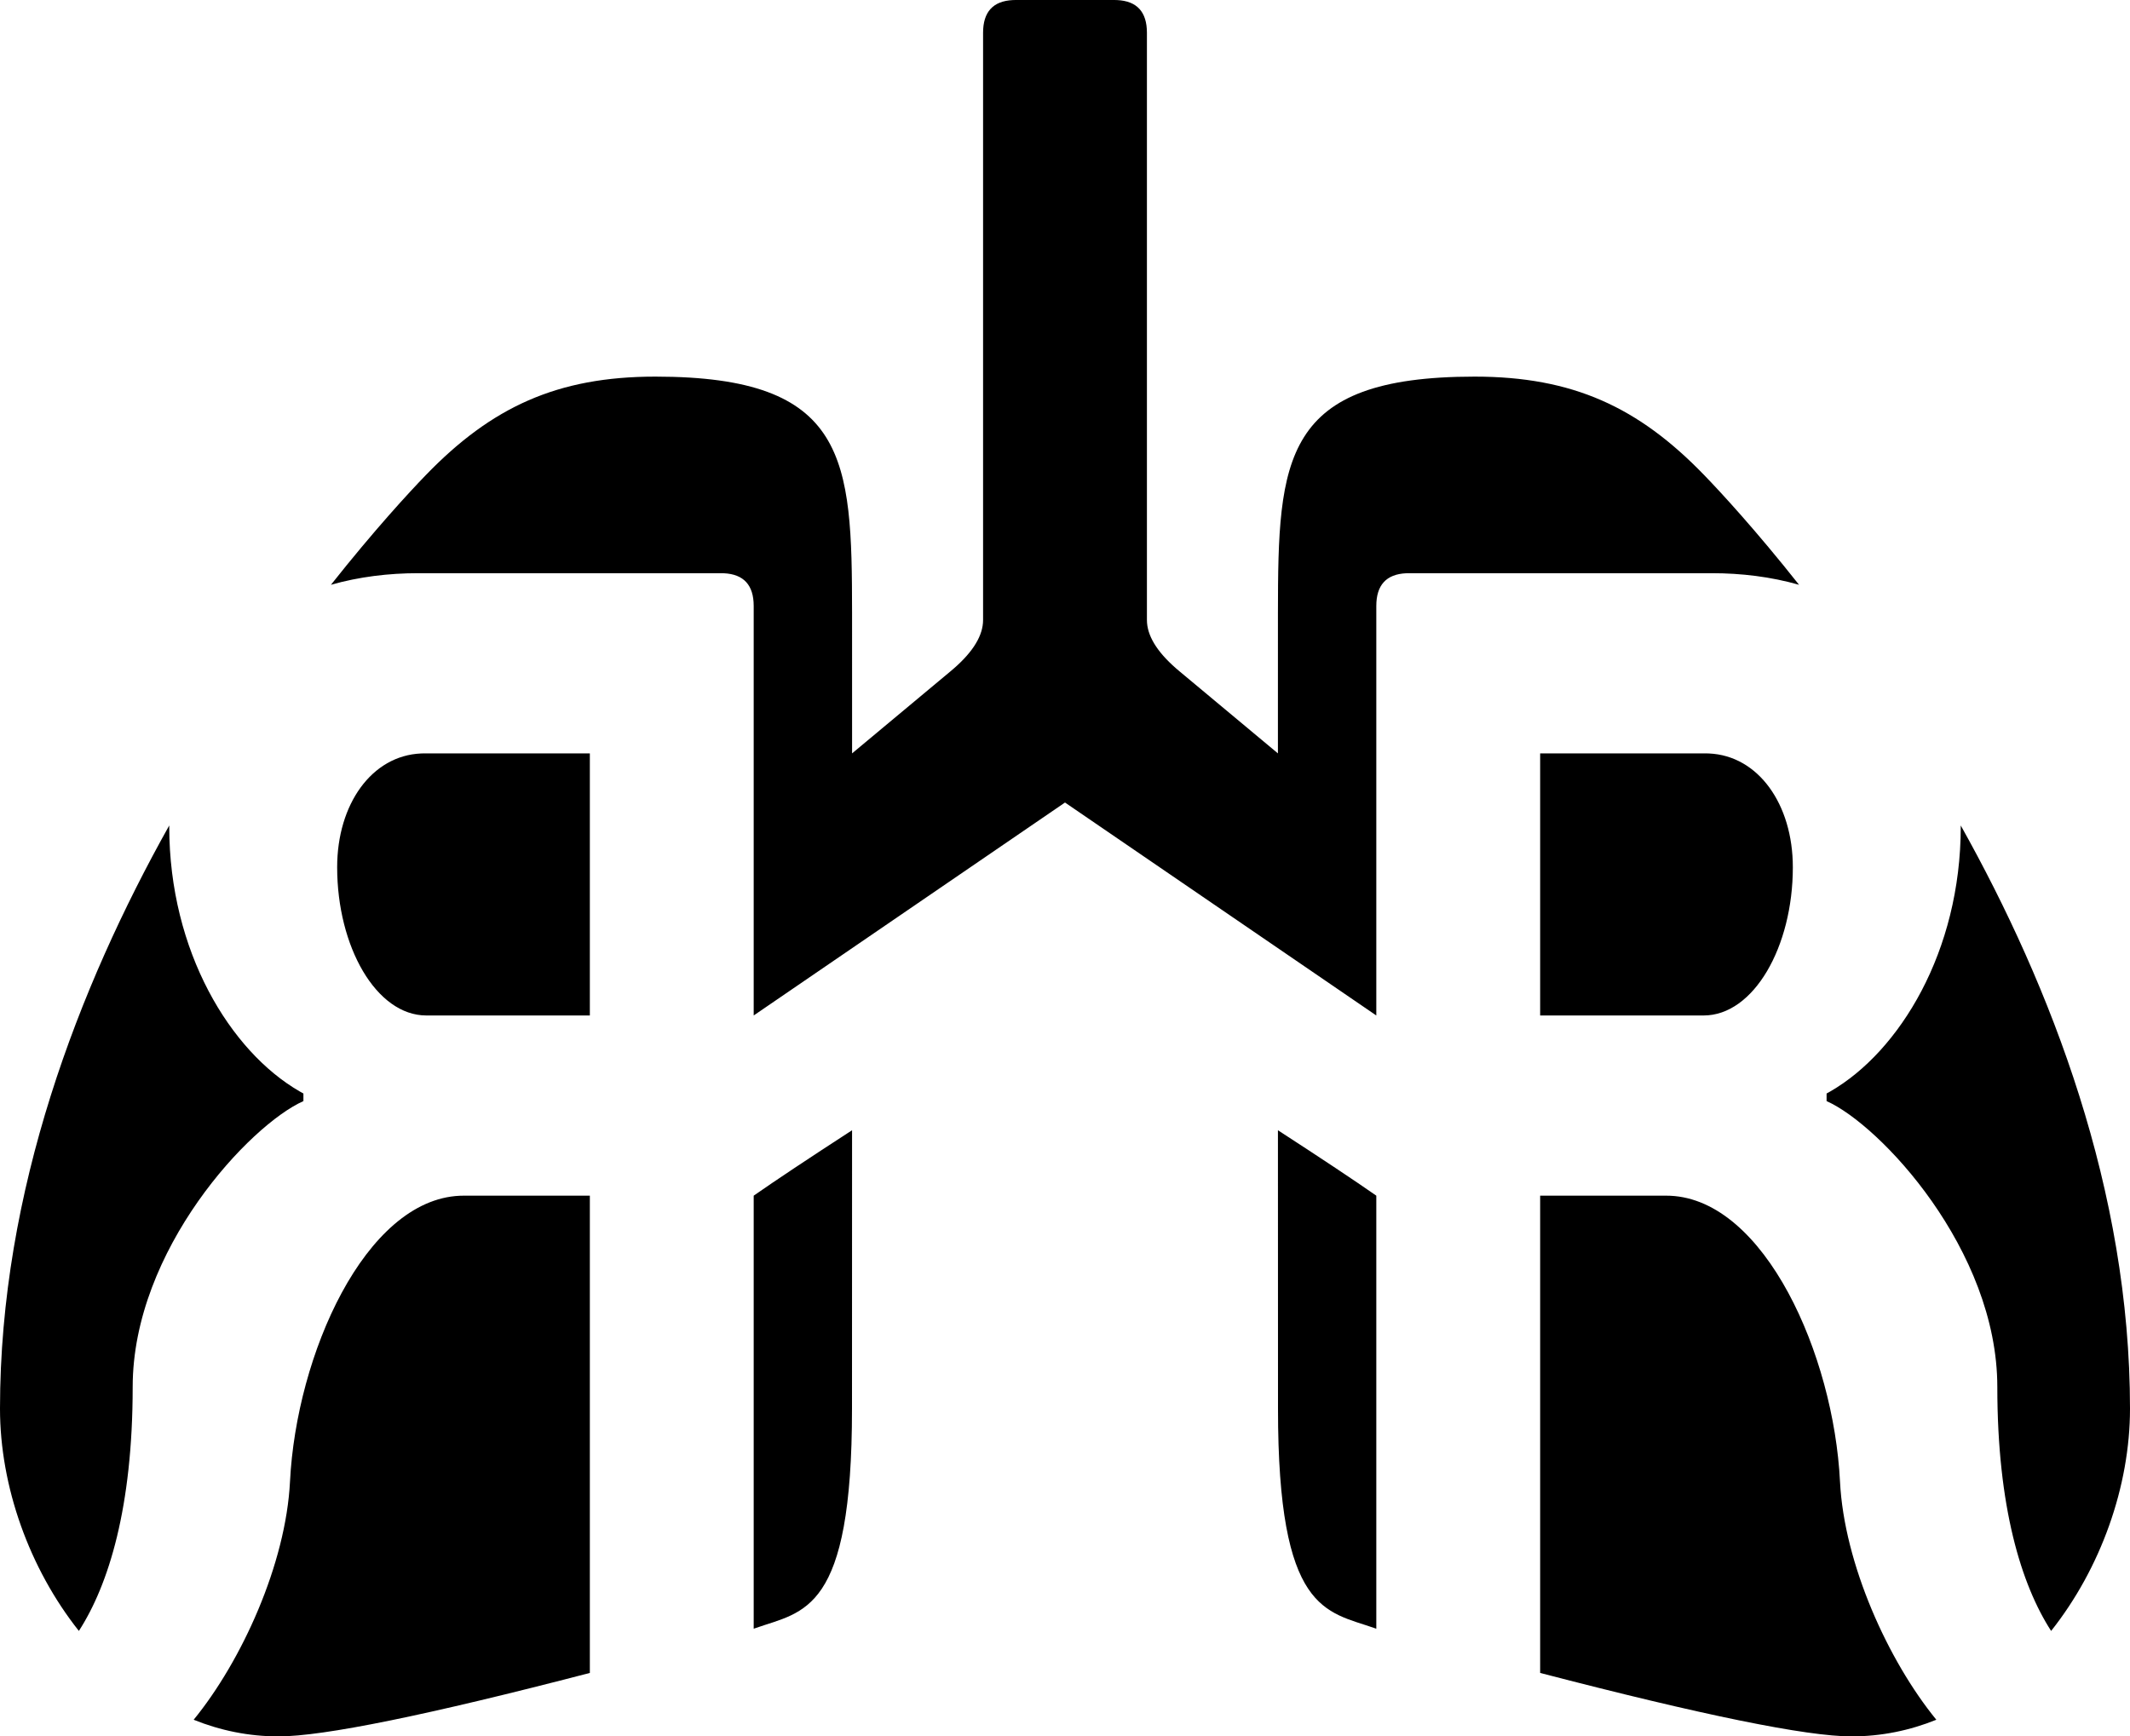 <?xml version="1.0" encoding="UTF-8"?>
<svg width="130px" height="106px" viewBox="0 0 130 106" version="1.1" xmlns="http://www.w3.org/2000/svg" xmlns:xlink="http://www.w3.org/1999/xlink">
    <title>Lunge</title>
    <g id="Page-1" stroke="none" stroke-width="1" fill="none" fill-rule="evenodd">
        <g id="Artboard" transform="translate(-10, -16)" fill="#000000" fill-rule="nonzero">
            <path d="M46,88.991 L46,118.126 C36.072,120.709 29.738,122 27,122 C25.172,122 23.436,121.637 21.82,120.984 C24.754,117.394 27.449,111.47 27.7,106.438 C28.086,98.714 32.28,89.251 38.067,88.996 L38.306,88.991 L46,88.991 Z M111.694,88.991 L111.933,88.996 C117.72,89.251 121.914,98.714 122.3,106.438 C122.551,111.47 125.246,117.394 128.18,120.984 C126.564,121.637 124.828,122 123,122 C120.262,122 113.928,120.709 104,118.126 L104,118.126 L104,88.991 L111.694,88.991 Z M20.33,66.391 L20.33,66.467 C20.33,74.08 24.064,80.189 28.287,82.625 L28.518,82.754 L28.518,83.218 C25.264,84.66 18.098,92.287 18.098,100.669 C18.098,108 16.638,112.734 14.814,115.562 C11.793,111.75 10,106.749 10,101.991 C10,88.676 14.804,76.261 20.33,66.391 Z M129.67,66.391 C135.196,76.261 140,88.676 140,101.991 C140,106.749 138.207,111.75 135.186,115.562 C133.362,112.734 131.902,108 131.902,100.669 C131.902,92.287 124.736,84.66 121.482,83.218 L121.482,83.218 L121.482,82.754 L121.713,82.625 C125.936,80.189 129.67,74.08 129.67,66.467 L129.67,66.467 Z M62.004,84.997 L62,101.991 C62.005,114.455 59.067,114.35 56.101,115.392 L56,115.428 L56,88.991 C57.315,88.073 59.316,86.741 62.004,84.997 Z M87.996,84.997 C90.684,86.741 92.685,88.073 94,88.991 L94,88.991 L94,115.428 L93.899,115.392 C90.933,114.35 87.995,114.455 88,101.991 L88,101.991 Z M46,61.991 L46,77.991 L36.023,77.991 C32.967,77.991 30.578,73.798 30.578,68.943 C30.578,65.091 32.689,62.126 35.701,61.996 L35.908,61.991 L46,61.991 Z M114.092,61.991 L114.299,61.996 C117.311,62.126 119.422,65.091 119.422,68.943 C119.422,73.798 117.033,77.991 113.977,77.991 L113.977,77.991 L104,77.991 L104,61.991 L114.092,61.991 Z M56,77.991 L56,52.991 C56,51.718 55.393,51.053 54.178,50.995 L54,50.991 L35.528,50.991 C33.726,50.991 31.913,51.208 30.198,51.7 C32.847,48.353 34.993,46.031 36,44.991 C40,40.859 44,38.991 50,38.991 C61.755,38.991 61.995,44.016 62.004,53.387 L62.005,61.991 L68,56.991 C69.255,55.951 69.919,54.962 69.993,54.025 L70,53.849 L70,18 C70,16.727 70.607,16.062 71.822,16.004 L72,16 L78,16 L78.178,16.004 C79.393,16.062 80,16.727 80,18 L80,18 L80,53.849 L80.007,54.025 C80.081,54.962 80.745,55.951 82,56.991 L82,56.991 L87.995,61.991 L87.996,53.387 C88.005,44.016 88.245,38.991 100,38.991 C106,38.991 110,40.859 114,44.991 C115.007,46.031 117.153,48.353 119.802,51.7 C118.087,51.208 116.274,50.991 114.472,50.991 L114.472,50.991 L96,50.991 L95.822,50.995 C94.607,51.053 94,51.718 94,52.991 L94,52.991 L94,77.991 L75,64.991 L56,77.991 Z" id="Lunge"></path>
        </g>
    </g>
</svg>